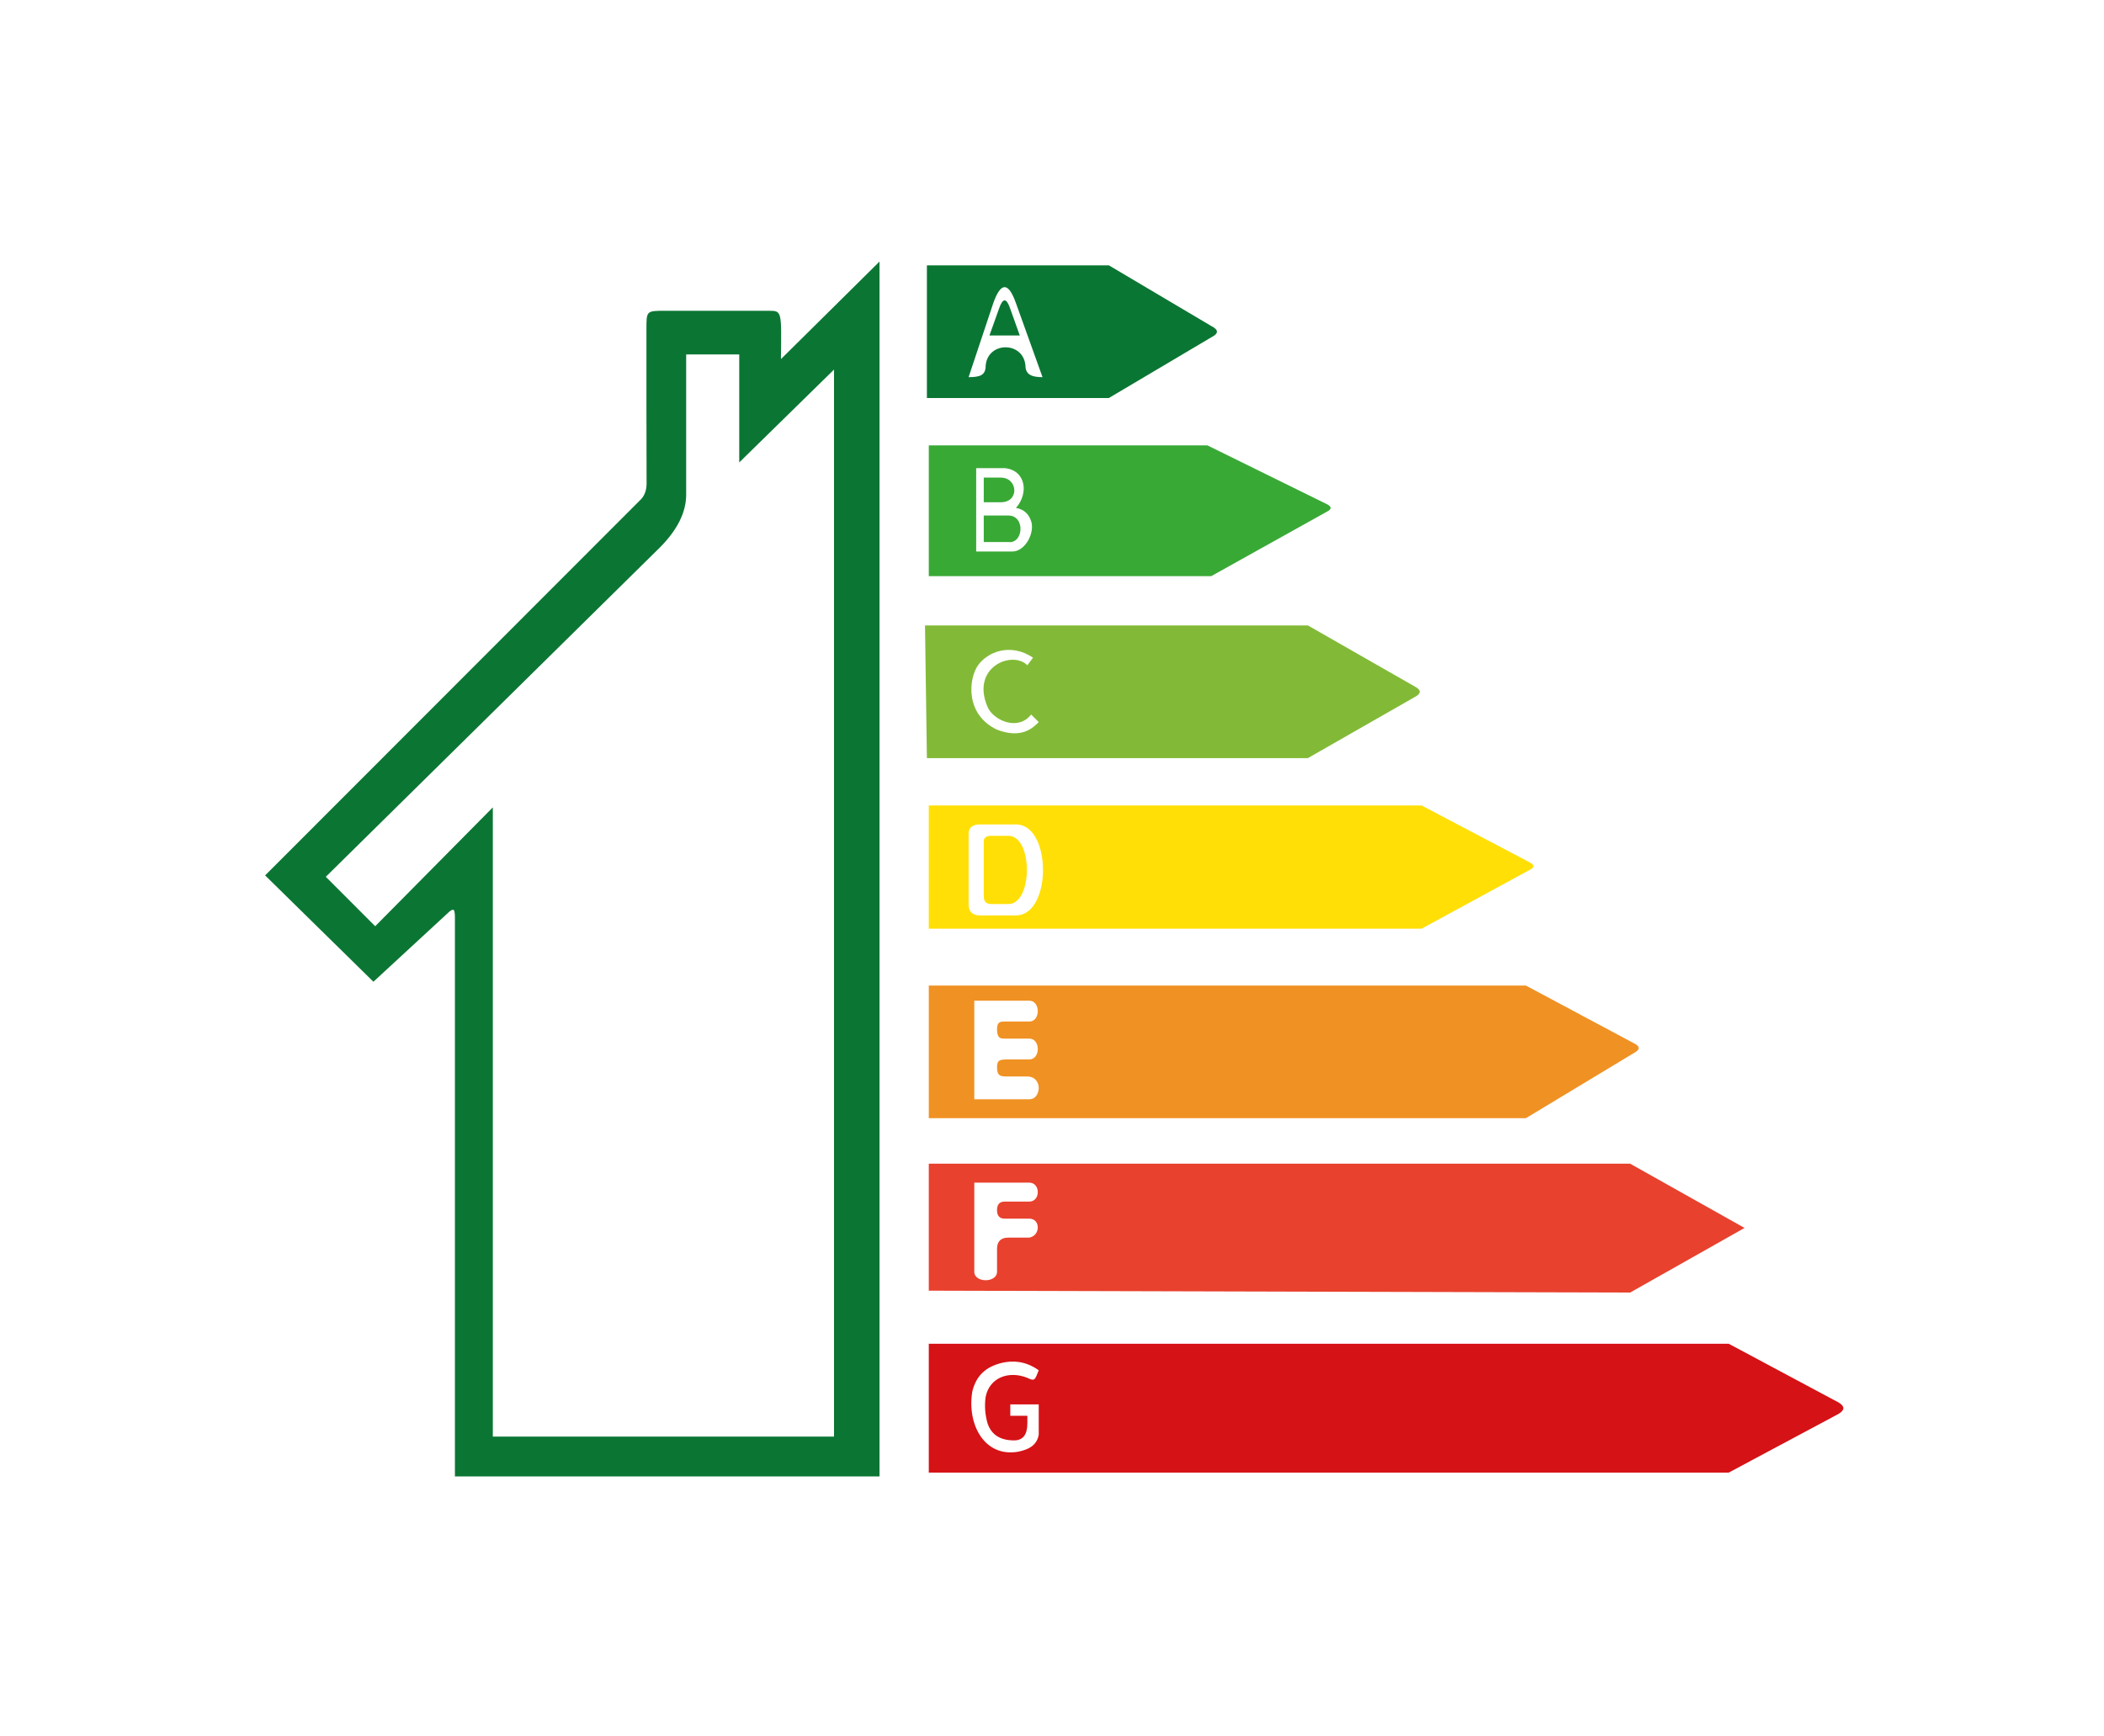 <svg version="1.1" id="Layer_1" xmlns="http://www.w3.org/2000/svg" xmlns:xlink="http://www.w3.org/1999/xlink" x="0px"
     y="0px"
     width="100%" viewBox="0 0 1110 916" enable-background="new 0 0 1110 916" xml:space="preserve">
    <path id="half-house" fill="#0B7634" opacity="1" stroke="none"
          d="M 197 518 L 139.871 461.89 L 337.483 264.118 Q 341 261 341.114 255.385 C 340.989 228.219 341.067 201.052 341.038 173.886 C 341.028 163.987 340.974 163.982 350.894 163.979 L 405.656 163.982 C 412.483 163.993 412.333 164.041 412 189 L 412.039 189.443 L 464 138 L 464 779 L 240 779 L 240 484 Q 240 480 239 480 Q 238 480 236 482 L 197 518 M 440 758 L 440 195 L 390 244 L 390 187 L 362 187 L 362 261 Q 362 275 348 289 L 171.883 462.633 L 197.939 488.709 L 260 426 L 260 758 z"/>
    <path id="g" fill="#D51216" opacity="1" stroke="none"
          d="M 912 709 L 970 740 Q 975 743 970 746 L 912 777 L 490 777 L 490 709 L 912 709 M 513 734 C 510 751 519 769 537 766 C 542 765 547 763 548 757 L 548 741 L 533 741 L 533 747 L 542 747 L 542 751 Q 542 760 535 760 Q 524 760 521 751 Q 519 744 520 737 C 522 727 532 723 542 727 C 546 729 546 728 548 723 C 541 718 534.284 717.855 529 719 C 520 721 515 726 513 734 Z"/>
    <path id="f" fill="#E8412E" opacity="1" stroke="none"
          d="M 860 614 L 920.372 647.896 L 860 682 L 490 681 L 490 614 L 860 614 M 514 624 L 514 671 C 514 677 526 677 526 671 L 526 659 Q 526 653 532 653 L 543 653 C 549 652 549 643 543 643 L 530 643 Q 526 643 526 638.5 Q 526 634 530 634 L 543 634 C 549 634 549 624 543 624 z"/>
    <path id="e" fill="#F09123" opacity="1" stroke="none"
          d="M 805 520 L 863 551 Q 866 553 863 555 L 805 590 L 490 590 L 490 520 L 805 520 M 514 528 L 514 528 L 514 580 L 543 580 C 547 580 548 576 548 574 C 548 571 546 568 542 568 C 539 568 535 568 532 568 C 528 568 526 568 526 563 C 526 559 528 559 532 559 L 543 559 C 549 559 549 548 543 548 L 530 548 C 528 548 526 548 526 543 C 526 539 528 539 530 539 L 543 539 C 549 539 549 528 543 528 z"/>
    <path id="d" fill="#FFDF06" opacity="1" stroke="none"
          d="M 750 425 L 807 455 Q 811 457 807 459 L 750 490 L 490 490 L 490 425 L 750 425 M 536 435 L 517 435 Q 511 435 511 440 L 511 477 Q 511 483 517 483 L 536 483 C 555 483 555 435 536 435 M 523 441 L 532 441 C 545 441 545 477 532 477 L 523 477 Q 519 477 519 473 L 519 444 Q 519 441 523 441 z"/>
    <path id="c" fill="#82BA37" opacity="1" stroke="none"
          d="M 746 368 L 690 400 L 489 400 L 488 330 L 690 330 L 746 362 Q 752 365 746 368 M 545 347 C 533 339 521 344 516 351 S 509 377 526 385 C 539 390 545 384 548 381 L 544 377 C 537 386 524 380 521 373 C 512 352 534 343 542 351 L 545 347 "/>
    <path id="b" fill="#39A936" opacity="1" stroke="none"
          d="M 490 235 L 637 235 L 700 266 Q 704 268 700 270 L 639 304 L 490 304 L 490 235 M 515 291 L 534 291 C 541 291 546 281 544 275 Q 542 269 536 268 C 543 260 541 248 530 247 L 515 247 L 515 291 M 519 272 L 519 286 L 532 286 C 540 287 541 272 532 272 L 519 272 M 519 265 L 528 265 C 538 265 537 252 528 252 L 519 252 L 519 265"/>
    <path id="a" fill="#0A7633" opacity="1" stroke="none"
          d="M 585 140 L 639 172 Q 645 175 639 178 L 585 210 L 489 210 L 489 140 L 585 140 M 536 160 Q 530 143 524 160 L 511 199 C 517 199 520 198 520 193 C 521 180 540 180 541 193 C 541 198 545 199 550 199 L 536 160 M 522 177 L 538 177 L 533 163 Q 530 154 527 163 L 522 177 Z"/>
</svg>